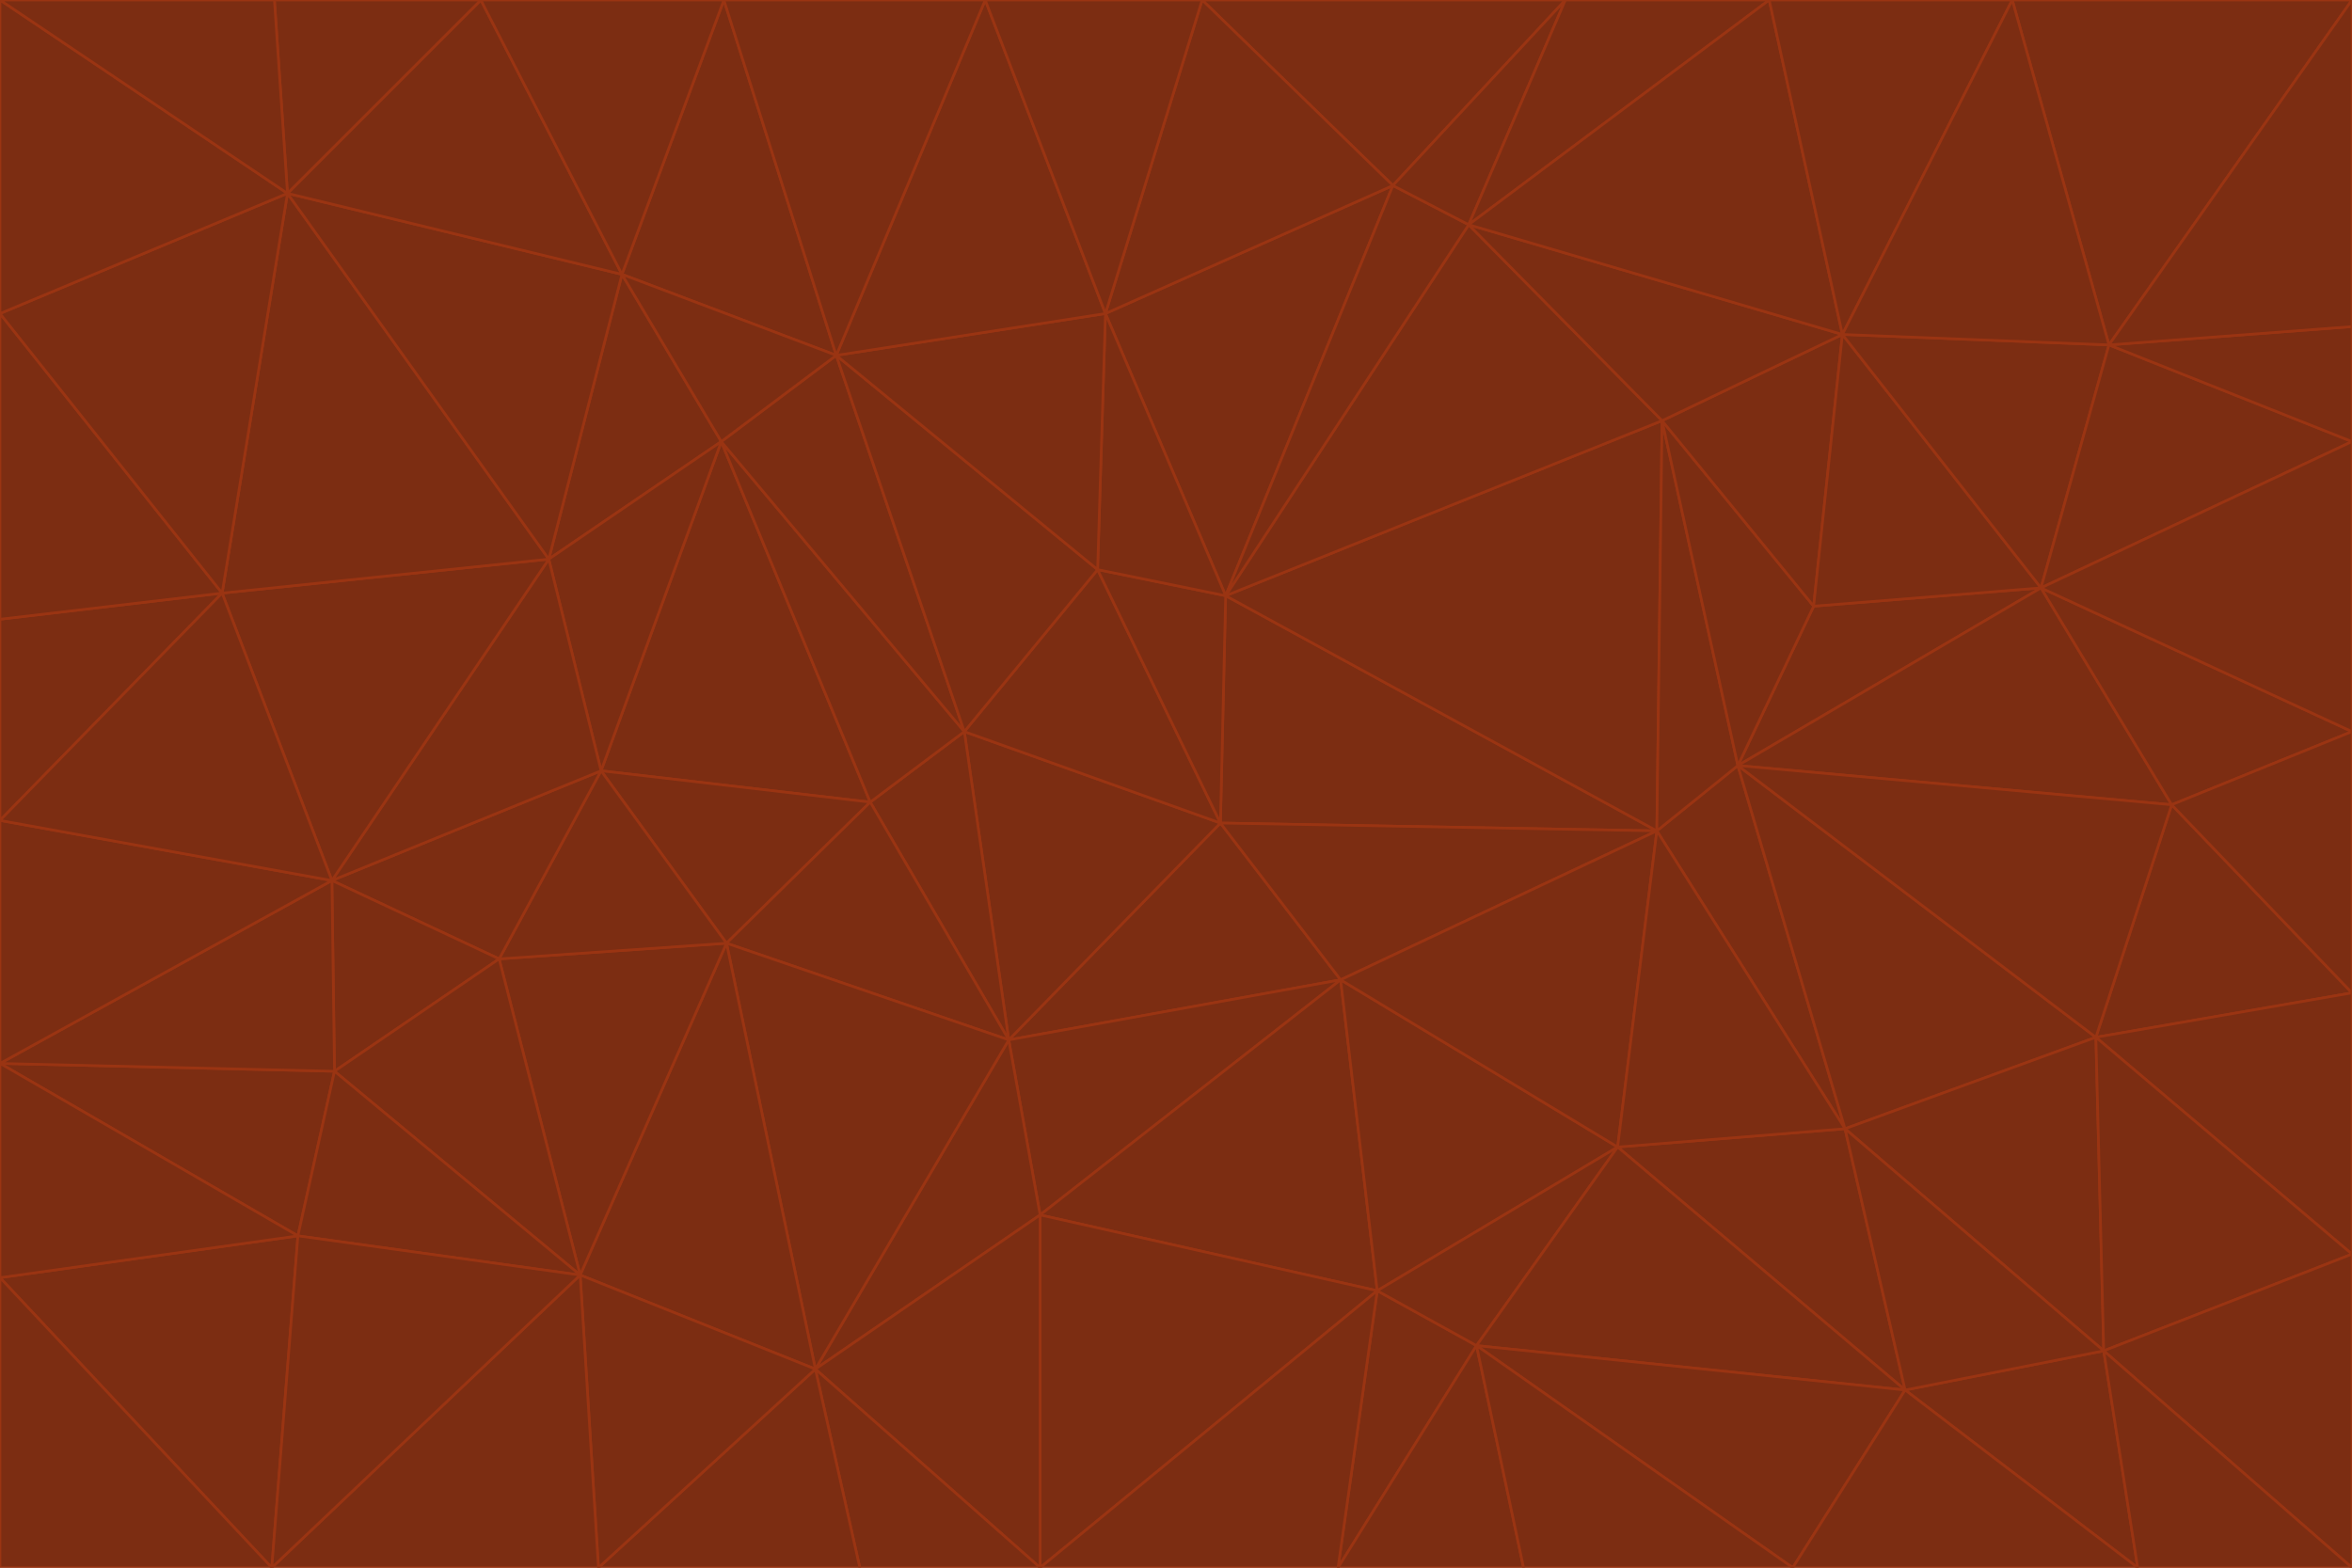 <svg id="visual" viewBox="0 0 900 600" width="900" height="600" xmlns="http://www.w3.org/2000/svg" xmlns:xlink="http://www.w3.org/1999/xlink" version="1.1"><g stroke-width="1" stroke-linejoin="bevel"><path d="M467 315L386 398L513 375Z" fill="#7c2d12" stroke="#9a3412"></path><path d="M386 398L398 465L513 375Z" fill="#7c2d12" stroke="#9a3412"></path><path d="M467 315L369 280L386 398Z" fill="#7c2d12" stroke="#9a3412"></path><path d="M369 280L333 307L386 398Z" fill="#7c2d12" stroke="#9a3412"></path><path d="M386 398L312 524L398 465Z" fill="#7c2d12" stroke="#9a3412"></path><path d="M398 465L527 494L513 375Z" fill="#7c2d12" stroke="#9a3412"></path><path d="M634 318L469 228L467 315Z" fill="#7c2d12" stroke="#9a3412"></path><path d="M467 315L420 218L369 280Z" fill="#7c2d12" stroke="#9a3412"></path><path d="M469 228L420 218L467 315Z" fill="#7c2d12" stroke="#9a3412"></path><path d="M276 169L230 295L333 307Z" fill="#7c2d12" stroke="#9a3412"></path><path d="M230 295L278 361L333 307Z" fill="#7c2d12" stroke="#9a3412"></path><path d="M333 307L278 361L386 398Z" fill="#7c2d12" stroke="#9a3412"></path><path d="M512 600L565 515L527 494Z" fill="#7c2d12" stroke="#9a3412"></path><path d="M527 494L619 439L513 375Z" fill="#7c2d12" stroke="#9a3412"></path><path d="M513 375L634 318L467 315Z" fill="#7c2d12" stroke="#9a3412"></path><path d="M565 515L619 439L527 494Z" fill="#7c2d12" stroke="#9a3412"></path><path d="M619 439L634 318L513 375Z" fill="#7c2d12" stroke="#9a3412"></path><path d="M278 361L312 524L386 398Z" fill="#7c2d12" stroke="#9a3412"></path><path d="M398 465L398 600L527 494Z" fill="#7c2d12" stroke="#9a3412"></path><path d="M312 524L398 600L398 465Z" fill="#7c2d12" stroke="#9a3412"></path><path d="M398 600L512 600L527 494Z" fill="#7c2d12" stroke="#9a3412"></path><path d="M729 532L706 432L619 439Z" fill="#7c2d12" stroke="#9a3412"></path><path d="M276 169L333 307L369 280Z" fill="#7c2d12" stroke="#9a3412"></path><path d="M278 361L222 488L312 524Z" fill="#7c2d12" stroke="#9a3412"></path><path d="M706 432L665 293L634 318Z" fill="#7c2d12" stroke="#9a3412"></path><path d="M634 318L636 161L469 228Z" fill="#7c2d12" stroke="#9a3412"></path><path d="M191 367L222 488L278 361Z" fill="#7c2d12" stroke="#9a3412"></path><path d="M312 524L329 600L398 600Z" fill="#7c2d12" stroke="#9a3412"></path><path d="M229 600L329 600L312 524Z" fill="#7c2d12" stroke="#9a3412"></path><path d="M230 295L191 367L278 361Z" fill="#7c2d12" stroke="#9a3412"></path><path d="M533 71L423 120L469 228Z" fill="#7c2d12" stroke="#9a3412"></path><path d="M469 228L423 120L420 218Z" fill="#7c2d12" stroke="#9a3412"></path><path d="M320 136L276 169L369 280Z" fill="#7c2d12" stroke="#9a3412"></path><path d="M512 600L583 600L565 515Z" fill="#7c2d12" stroke="#9a3412"></path><path d="M619 439L706 432L634 318Z" fill="#7c2d12" stroke="#9a3412"></path><path d="M729 532L619 439L565 515Z" fill="#7c2d12" stroke="#9a3412"></path><path d="M320 136L369 280L420 218Z" fill="#7c2d12" stroke="#9a3412"></path><path d="M230 295L127 337L191 367Z" fill="#7c2d12" stroke="#9a3412"></path><path d="M423 120L320 136L420 218Z" fill="#7c2d12" stroke="#9a3412"></path><path d="M781 225L694 232L665 293Z" fill="#7c2d12" stroke="#9a3412"></path><path d="M665 293L636 161L634 318Z" fill="#7c2d12" stroke="#9a3412"></path><path d="M694 232L636 161L665 293Z" fill="#7c2d12" stroke="#9a3412"></path><path d="M238 105L210 214L276 169Z" fill="#7c2d12" stroke="#9a3412"></path><path d="M276 169L210 214L230 295Z" fill="#7c2d12" stroke="#9a3412"></path><path d="M222 488L229 600L312 524Z" fill="#7c2d12" stroke="#9a3412"></path><path d="M104 600L229 600L222 488Z" fill="#7c2d12" stroke="#9a3412"></path><path d="M636 161L562 86L469 228Z" fill="#7c2d12" stroke="#9a3412"></path><path d="M277 0L238 105L320 136Z" fill="#7c2d12" stroke="#9a3412"></path><path d="M562 86L533 71L469 228Z" fill="#7c2d12" stroke="#9a3412"></path><path d="M686 600L729 532L565 515Z" fill="#7c2d12" stroke="#9a3412"></path><path d="M706 432L802 397L665 293Z" fill="#7c2d12" stroke="#9a3412"></path><path d="M127 337L128 410L191 367Z" fill="#7c2d12" stroke="#9a3412"></path><path d="M191 367L128 410L222 488Z" fill="#7c2d12" stroke="#9a3412"></path><path d="M210 214L127 337L230 295Z" fill="#7c2d12" stroke="#9a3412"></path><path d="M583 600L686 600L565 515Z" fill="#7c2d12" stroke="#9a3412"></path><path d="M377 0L320 136L423 120Z" fill="#7c2d12" stroke="#9a3412"></path><path d="M320 136L238 105L276 169Z" fill="#7c2d12" stroke="#9a3412"></path><path d="M210 214L85 227L127 337Z" fill="#7c2d12" stroke="#9a3412"></path><path d="M0 407L114 473L128 410Z" fill="#7c2d12" stroke="#9a3412"></path><path d="M128 410L114 473L222 488Z" fill="#7c2d12" stroke="#9a3412"></path><path d="M805 517L802 397L706 432Z" fill="#7c2d12" stroke="#9a3412"></path><path d="M694 232L705 128L636 161Z" fill="#7c2d12" stroke="#9a3412"></path><path d="M636 161L705 128L562 86Z" fill="#7c2d12" stroke="#9a3412"></path><path d="M599 0L460 0L533 71Z" fill="#7c2d12" stroke="#9a3412"></path><path d="M781 225L705 128L694 232Z" fill="#7c2d12" stroke="#9a3412"></path><path d="M831 308L781 225L665 293Z" fill="#7c2d12" stroke="#9a3412"></path><path d="M599 0L533 71L562 86Z" fill="#7c2d12" stroke="#9a3412"></path><path d="M533 71L460 0L423 120Z" fill="#7c2d12" stroke="#9a3412"></path><path d="M818 600L805 517L729 532Z" fill="#7c2d12" stroke="#9a3412"></path><path d="M729 532L805 517L706 432Z" fill="#7c2d12" stroke="#9a3412"></path><path d="M460 0L377 0L423 120Z" fill="#7c2d12" stroke="#9a3412"></path><path d="M900 380L831 308L802 397Z" fill="#7c2d12" stroke="#9a3412"></path><path d="M802 397L831 308L665 293Z" fill="#7c2d12" stroke="#9a3412"></path><path d="M110 74L85 227L210 214Z" fill="#7c2d12" stroke="#9a3412"></path><path d="M127 337L0 407L128 410Z" fill="#7c2d12" stroke="#9a3412"></path><path d="M677 0L599 0L562 86Z" fill="#7c2d12" stroke="#9a3412"></path><path d="M0 489L104 600L114 473Z" fill="#7c2d12" stroke="#9a3412"></path><path d="M114 473L104 600L222 488Z" fill="#7c2d12" stroke="#9a3412"></path><path d="M377 0L277 0L320 136Z" fill="#7c2d12" stroke="#9a3412"></path><path d="M238 105L110 74L210 214Z" fill="#7c2d12" stroke="#9a3412"></path><path d="M686 600L818 600L729 532Z" fill="#7c2d12" stroke="#9a3412"></path><path d="M900 480L900 380L802 397Z" fill="#7c2d12" stroke="#9a3412"></path><path d="M781 225L807 132L705 128Z" fill="#7c2d12" stroke="#9a3412"></path><path d="M705 128L677 0L562 86Z" fill="#7c2d12" stroke="#9a3412"></path><path d="M900 169L807 132L781 225Z" fill="#7c2d12" stroke="#9a3412"></path><path d="M770 0L677 0L705 128Z" fill="#7c2d12" stroke="#9a3412"></path><path d="M0 314L0 407L127 337Z" fill="#7c2d12" stroke="#9a3412"></path><path d="M900 480L802 397L805 517Z" fill="#7c2d12" stroke="#9a3412"></path><path d="M831 308L900 280L781 225Z" fill="#7c2d12" stroke="#9a3412"></path><path d="M0 237L0 314L85 227Z" fill="#7c2d12" stroke="#9a3412"></path><path d="M85 227L0 314L127 337Z" fill="#7c2d12" stroke="#9a3412"></path><path d="M184 0L110 74L238 105Z" fill="#7c2d12" stroke="#9a3412"></path><path d="M277 0L184 0L238 105Z" fill="#7c2d12" stroke="#9a3412"></path><path d="M0 407L0 489L114 473Z" fill="#7c2d12" stroke="#9a3412"></path><path d="M900 380L900 280L831 308Z" fill="#7c2d12" stroke="#9a3412"></path><path d="M900 600L900 480L805 517Z" fill="#7c2d12" stroke="#9a3412"></path><path d="M0 120L0 237L85 227Z" fill="#7c2d12" stroke="#9a3412"></path><path d="M900 0L770 0L807 132Z" fill="#7c2d12" stroke="#9a3412"></path><path d="M807 132L770 0L705 128Z" fill="#7c2d12" stroke="#9a3412"></path><path d="M900 280L900 169L781 225Z" fill="#7c2d12" stroke="#9a3412"></path><path d="M0 489L0 600L104 600Z" fill="#7c2d12" stroke="#9a3412"></path><path d="M818 600L900 600L805 517Z" fill="#7c2d12" stroke="#9a3412"></path><path d="M184 0L105 0L110 74Z" fill="#7c2d12" stroke="#9a3412"></path><path d="M110 74L0 120L85 227Z" fill="#7c2d12" stroke="#9a3412"></path><path d="M0 0L0 120L110 74Z" fill="#7c2d12" stroke="#9a3412"></path><path d="M900 169L900 125L807 132Z" fill="#7c2d12" stroke="#9a3412"></path><path d="M105 0L0 0L110 74Z" fill="#7c2d12" stroke="#9a3412"></path><path d="M900 125L900 0L807 132Z" fill="#7c2d12" stroke="#9a3412"></path></g></svg>